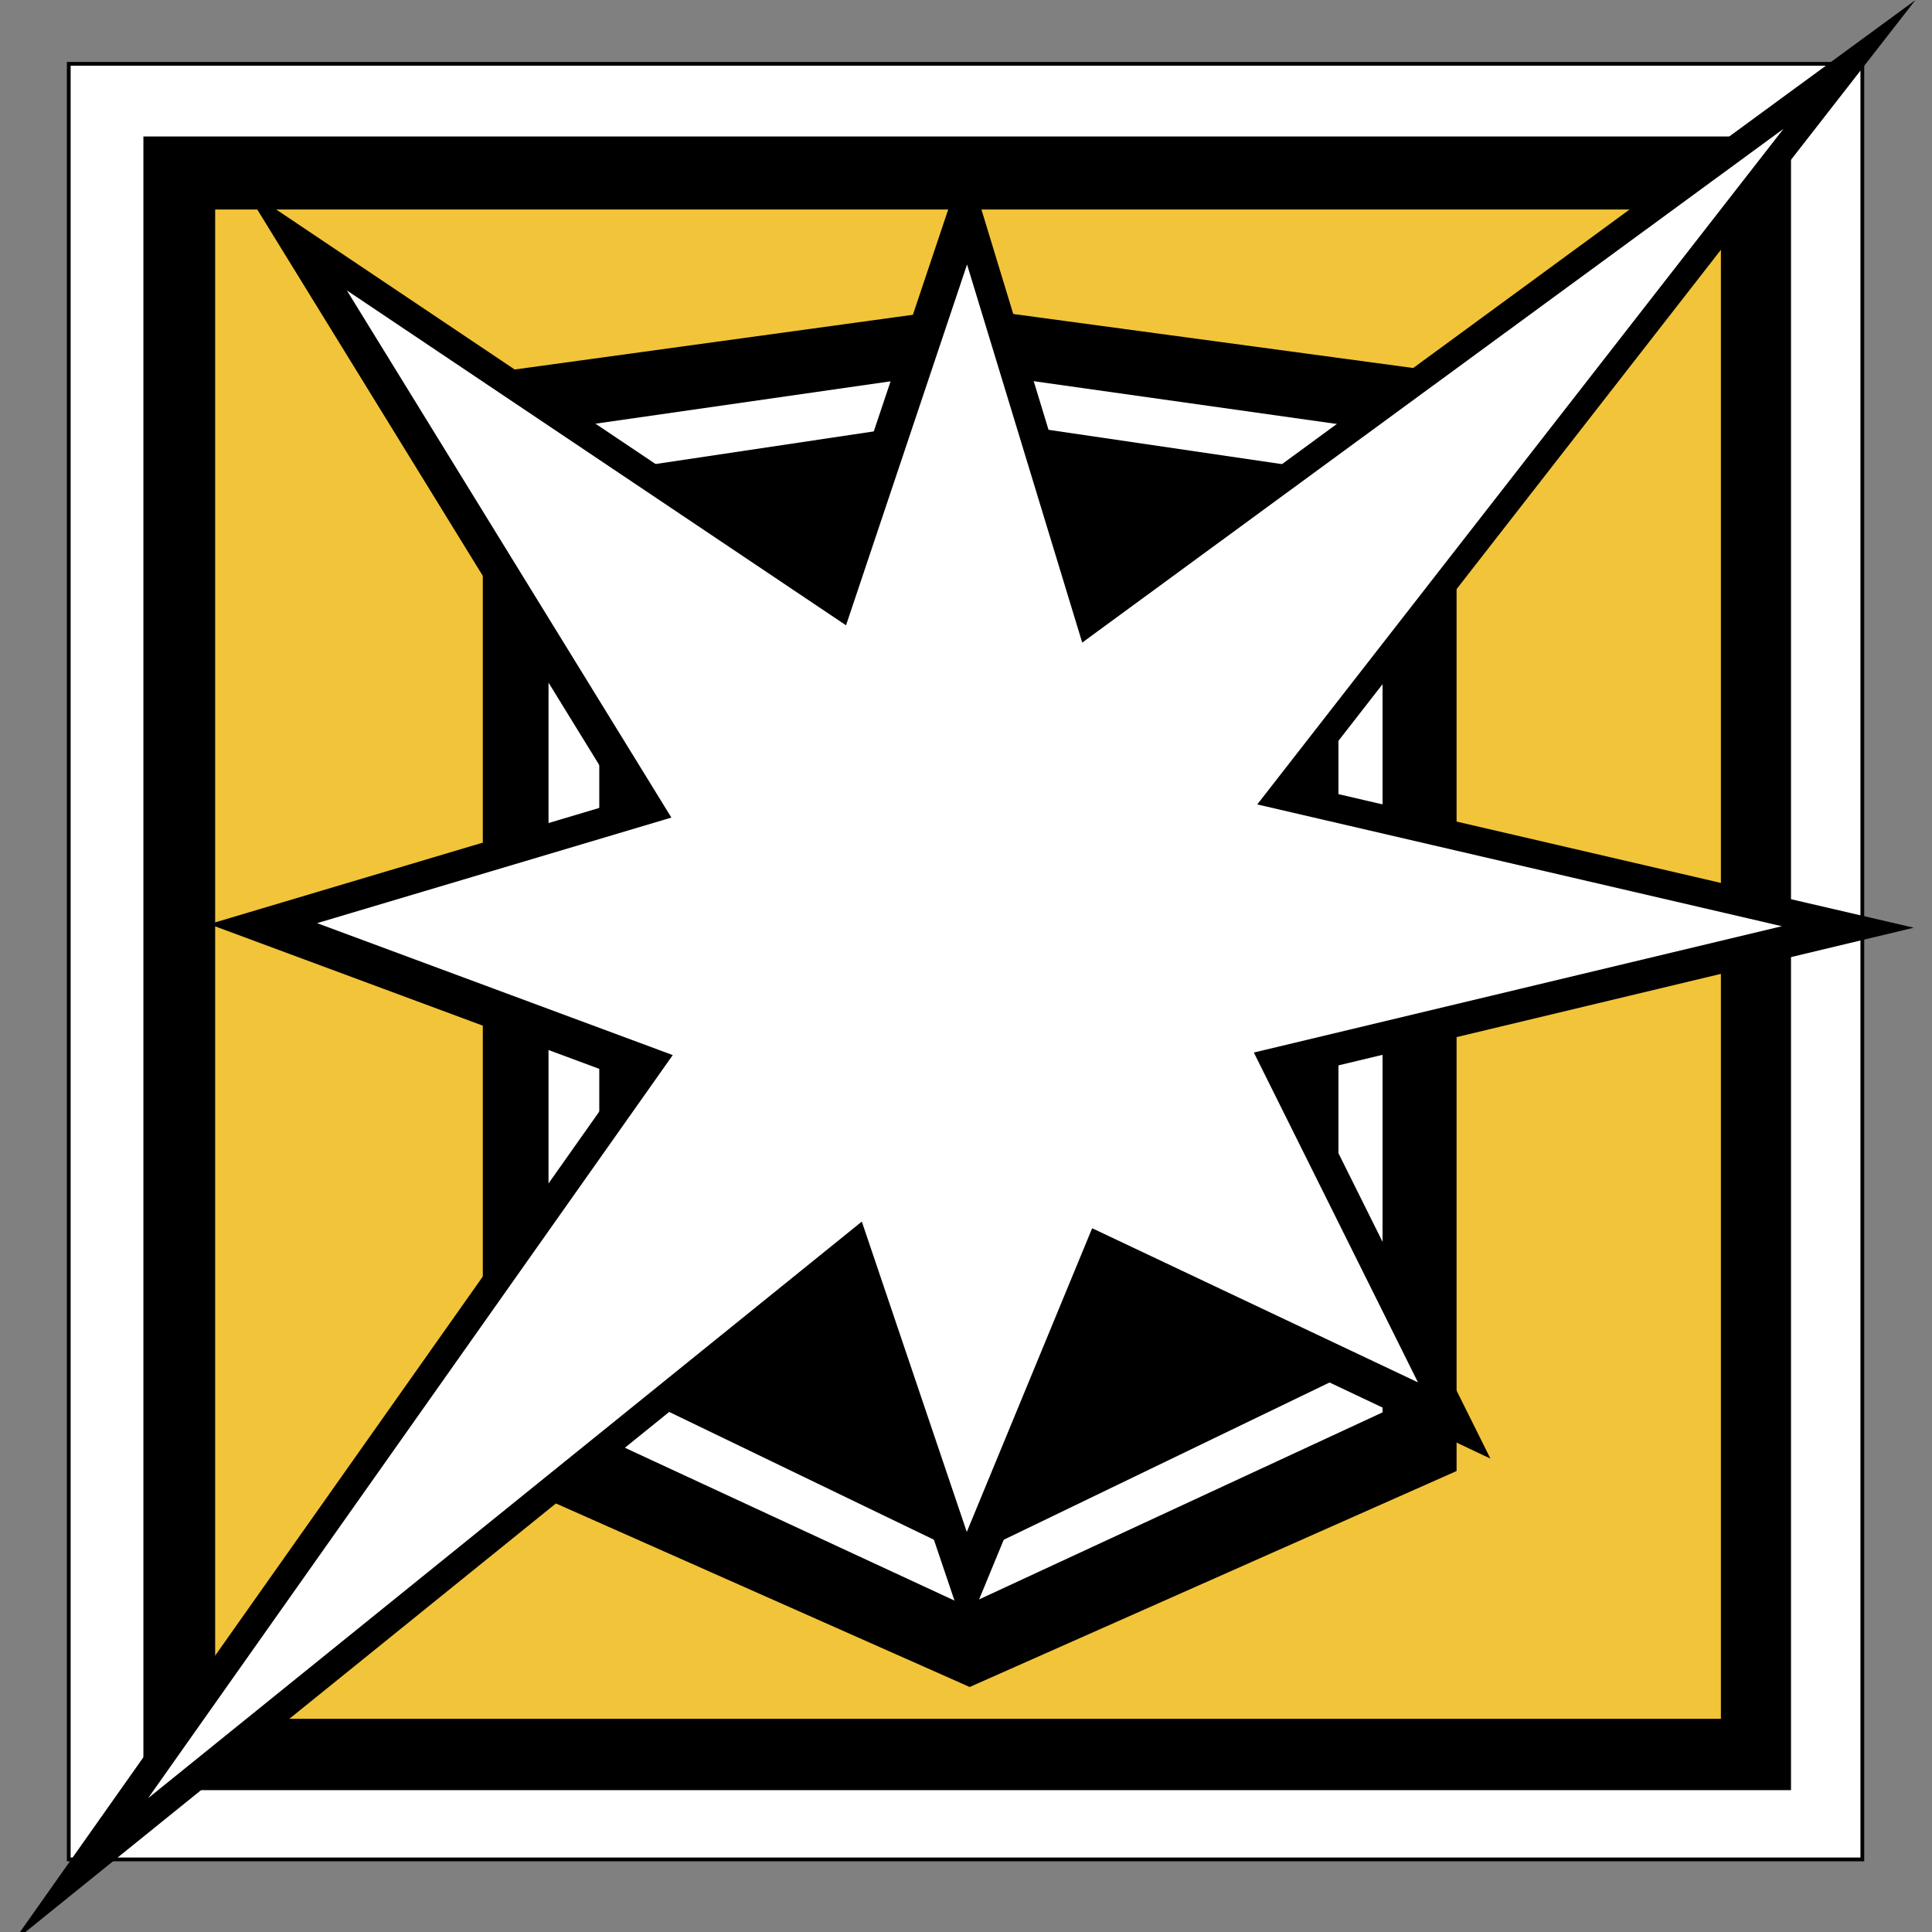<?xml version="1.0" encoding="utf-8"?>
<!-- Generator: Adobe Illustrator 16.0.0, SVG Export Plug-In . SVG Version: 6.00 Build 0)  -->
<!DOCTYPE svg PUBLIC "-//W3C//DTD SVG 1.1//EN" "http://www.w3.org/Graphics/SVG/1.1/DTD/svg11.dtd">
<svg version="1.1" id="Layer_2" xmlns="http://www.w3.org/2000/svg" xmlns:xlink="http://www.w3.org/1999/xlink" x="0px" y="0px"
	 width="512px" height="512px" viewBox="0 0 512 512" enable-background="new 0 0 512 512" xml:space="preserve">
<rect x="0" y="0" width="512" height="512" fill="#808080" stroke="none"/>
<g>
	<rect x="18.219" y="16.917" fill="#FFFFFF" stroke="#000000" stroke-miterlimit="10" width="475.318" height="475.846"/>
	<rect x="38.501" y="36.669" stroke="#000000" stroke-miterlimit="10" width="435.634" height="437.239"/>
	<rect x="57.02" y="55.523" fill="#F2C439" width="399.037" height="399.98"/>
	<polygon stroke="#000000" stroke-miterlimit="10" points="385.51,389.513 256.978,446.525 128.45,389.513 128.45,99.515 
		255.877,82.009 385.51,99.515 	"/>
	<polygon fill="#FFFFFF" stroke="#FFFFFF" stroke-miterlimit="10" points="365.89,373.971 255.877,424.977 145.866,373.971 
		145.866,114.504 254.935,98.841 365.89,114.504 	"/>
	<polygon stroke="#000000" stroke-miterlimit="10" points="354.202,364.92 256.758,411.958 159.314,364.92 159.314,125.633 
		255.923,111.188 354.202,125.633 	"/>
	<polygon stroke="#000000" stroke-miterlimit="10" points="505,245.861 343.623,284.471 393.887,385.472 294.238,338.338 
		255.877,431.261 223.689,336.093 5.873,512.066 165.929,285.364 57.02,244.962 165.488,212.642 66.279,51.483 218.84,153.833 
		255.877,43.402 291.15,159.221 505,2.551 344.504,208.602 	"/>
	<polygon fill="#FFFFFF" stroke="#FFFFFF" stroke-miterlimit="10" points="470.032,245.464 331.552,278.594 374.686,365.271 
		289.173,324.818 256.256,404.562 228.636,322.894 41.722,473.9 179.07,279.364 85.614,244.695 178.691,216.958 93.559,78.665 
		224.474,166.494 256.256,71.731 286.525,171.116 470.032,36.677 332.31,213.49 	"/>
</g>
</svg>
